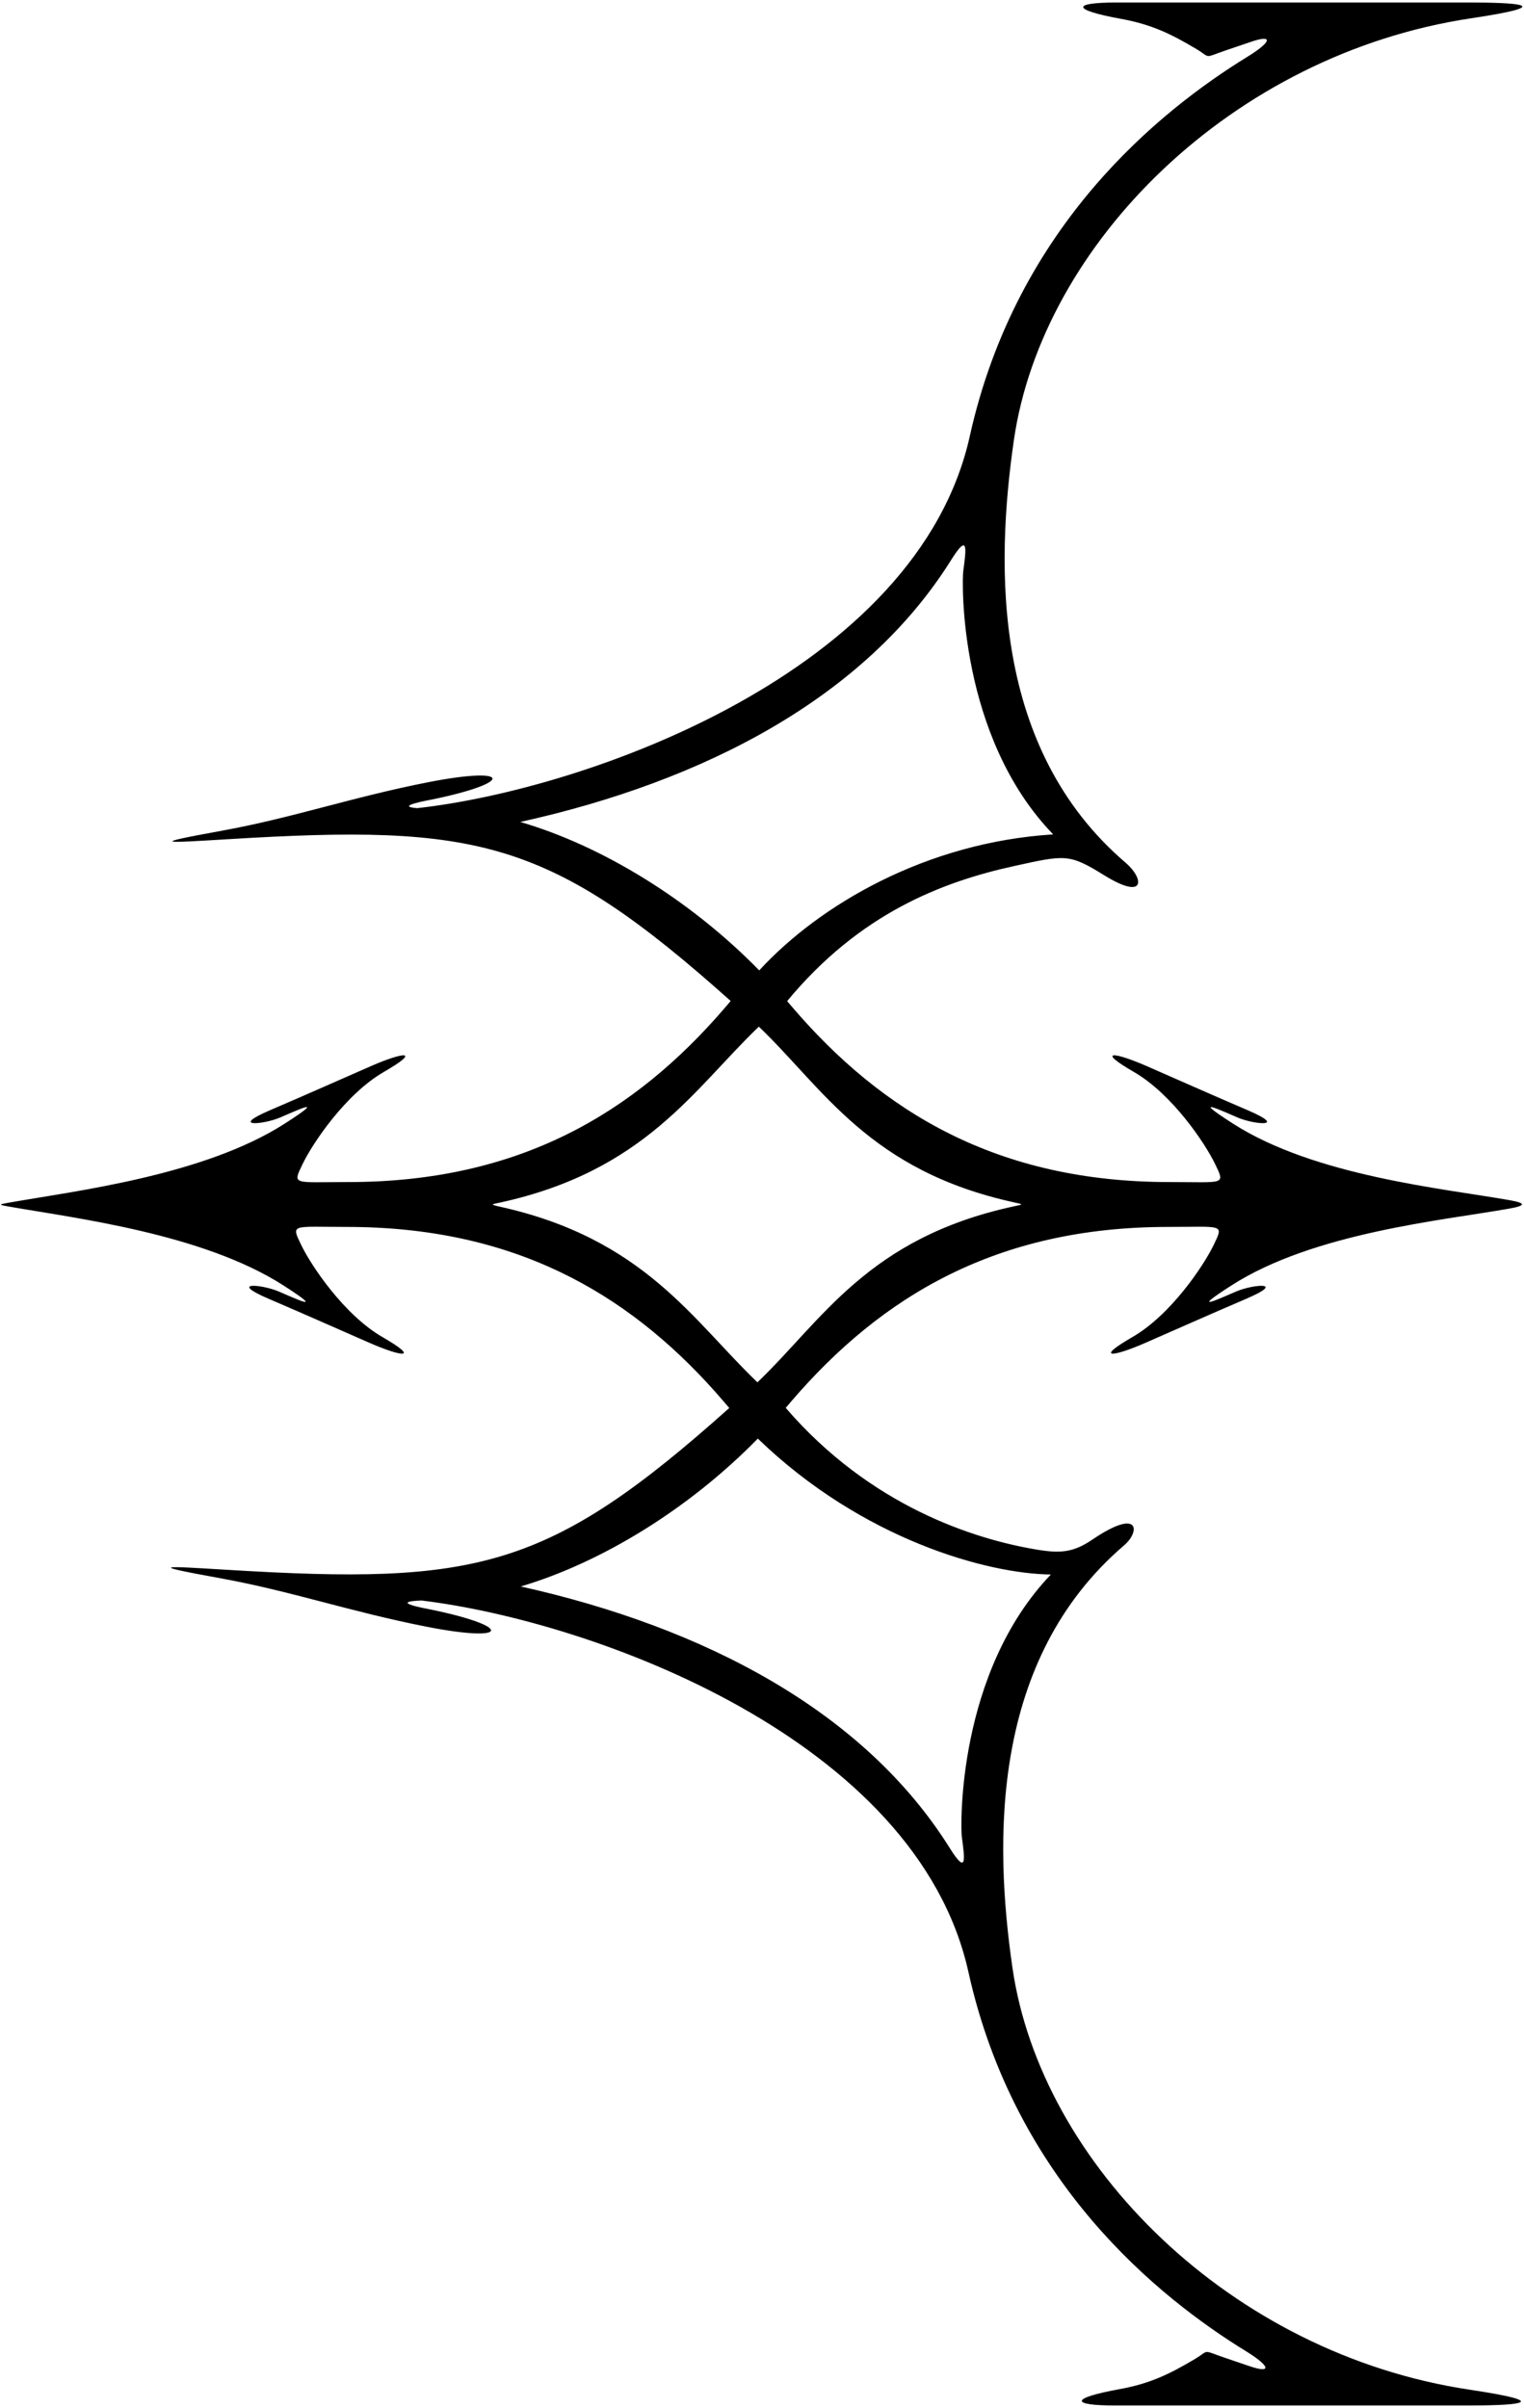 <?xml version="1.0" encoding="UTF-8"?>
<svg xmlns="http://www.w3.org/2000/svg" xmlns:xlink="http://www.w3.org/1999/xlink" width="450pt" height="711pt" viewBox="0 0 450 711" version="1.1">
<g id="surface1">
<path style=" stroke:none;fill-rule:nonzero;fill:rgb(0%,0%,0%);fill-opacity:1;" d="M 434.367 5.406 C 461.035 1.406 447.035 0.738 433.699 0.738 C 420.367 0.738 343.035 0.738 329.699 0.738 C 316.367 0.738 316.367 2.906 331.035 5.574 C 340.078 7.219 345.84 10.062 353.195 14.43 C 357.066 16.73 355.684 17.184 359.852 15.617 C 361.465 15.012 368.102 12.793 369.301 12.379 C 375.875 10.102 375.699 12.227 368.367 16.738 C 342.523 32.641 300.148 66.609 286.367 128.738 C 270.953 198.234 173.633 233.023 123.18 238.621 C 116.297 238.09 126.348 236.312 127.461 236.082 C 152.141 231.027 150.988 226.137 126.367 230.977 C 103.727 235.43 86.453 241.477 65.578 245.273 C 43.578 249.273 48.105 248.953 67.578 247.773 C 141.102 243.309 162.242 247.711 215.754 295.559 C 215.691 295.629 214.445 297.098 213.883 297.754 C 187.277 328.645 153.352 349.023 102.816 349.023 C 86.566 349.023 86.316 350.023 89.316 343.773 C 92.316 337.523 102.066 323.023 113.316 316.523 C 124.566 310.023 119.316 310.523 109.566 314.773 C 99.816 319.023 92.066 322.523 79.816 327.773 C 67.566 333.023 77.816 332.023 82.566 330.023 C 87.316 328.023 97.316 323.273 84.066 331.773 C 60.07 347.164 22.199 351.637 2.48 355.129 C -0.227 355.609 -0.535 355.703 2.238 356.191 C 22.004 359.68 59.723 364.172 83.648 379.52 C 96.898 388.02 86.898 383.27 82.148 381.27 C 77.398 379.27 67.148 378.27 79.398 383.52 C 91.648 388.77 99.398 392.27 109.148 396.52 C 118.898 400.77 124.148 401.27 112.898 394.77 C 101.648 388.27 91.898 373.77 88.898 367.52 C 85.898 361.27 86.148 362.27 102.398 362.27 C 151.422 362.27 184.816 381.445 211.059 410.797 C 212.441 412.344 215.273 415.66 215.332 415.734 C 161.824 463.578 140.684 467.984 67.156 463.52 C 47.688 462.336 43.156 462.02 65.156 466.02 C 86.031 469.812 103.309 475.859 125.949 480.312 C 150.57 485.152 151.719 480.262 127.039 475.207 C 125.852 474.965 114.414 472.941 124.465 472.574 C 175.375 478.758 270.707 513.539 285.949 582.262 C 299.727 644.391 342.105 678.359 367.949 694.262 C 375.277 698.773 375.453 700.898 368.883 698.621 C 367.684 698.207 361.047 695.988 359.434 695.383 C 355.266 693.816 356.648 694.27 352.773 696.57 C 345.418 700.938 339.656 703.785 330.613 705.426 C 315.949 708.094 315.949 710.262 329.281 710.262 C 342.613 710.262 419.949 710.262 433.281 710.262 C 446.613 710.262 460.613 709.594 433.949 705.594 C 363.352 695.004 307.332 639.031 298.945 580.977 C 293.543 543.586 292.484 490.035 331.949 456.262 C 336.668 452.223 336.637 445.039 322.594 454.562 C 317 458.355 313.273 458.723 306.23 457.562 C 287.523 454.48 256.953 444.641 232.004 415.699 C 232.055 415.637 233.203 414.281 233.73 413.668 C 260.352 382.703 294.301 362.27 344.906 362.27 C 361.156 362.27 361.406 361.27 358.406 367.52 C 355.406 373.77 345.656 388.27 334.406 394.77 C 323.156 401.27 328.406 400.77 338.156 396.52 C 347.906 392.27 355.656 388.77 367.906 383.52 C 380.156 378.27 369.906 379.27 365.156 381.27 C 360.406 383.27 350.406 388.02 363.656 379.52 C 387.922 363.953 426.059 360.344 445.566 356.875 C 450.52 355.996 450.762 355.254 445.68 354.359 C 426.078 350.906 388.215 347.258 364.078 331.773 C 350.828 323.273 360.828 328.023 365.578 330.023 C 370.328 332.023 380.578 333.023 368.328 327.773 C 356.078 322.523 348.328 319.023 338.578 314.773 C 328.828 310.523 323.578 310.023 334.828 316.523 C 346.078 323.023 355.828 337.523 358.828 343.773 C 361.828 350.023 361.578 349.023 345.328 349.023 C 294.438 349.023 260.387 328.355 233.699 297.098 C 233.324 296.656 232.473 295.652 232.422 295.594 C 253.805 269.754 278.094 260.383 299.562 255.688 C 314.332 252.461 315.625 251.957 325.863 258.328 C 338.34 266.098 337.906 259.48 332.367 254.738 C 292.902 220.965 293.965 167.414 299.363 130.023 C 307.754 71.969 363.77 15.996 434.367 5.406 Z M 310.301 464.898 C 282.586 493.848 283.598 539.355 284 542.344 C 284.879 548.848 285.598 553.914 280.457 545.695 C 255.16 505.242 207.926 480.488 153.77 468.43 C 177.723 461.324 203.551 445.438 223.766 424.766 C 254.801 454.746 291.75 464.699 310.301 464.898 Z M 299.508 355.035 C 302.289 355.645 302.137 355.598 299.441 356.176 C 256.262 365.473 242.766 389.902 223.652 408.152 C 204.637 389.992 190.195 365.672 147.496 356.27 C 144.406 355.59 145.363 355.574 147.621 355.086 C 190.547 345.73 205.012 321.34 224.07 303.137 C 243.129 321.34 256.605 345.684 299.508 355.035 Z M 310.977 246.371 C 273.559 248.707 242.062 267.078 224.184 286.523 C 203.809 265.688 177.734 249.719 153.621 242.695 C 208.012 230.684 255.492 205.898 280.875 165.305 C 286.02 157.086 285.301 162.152 284.422 168.656 C 284.016 171.652 283 217.434 310.977 246.371 "/>
</g>
</svg>
